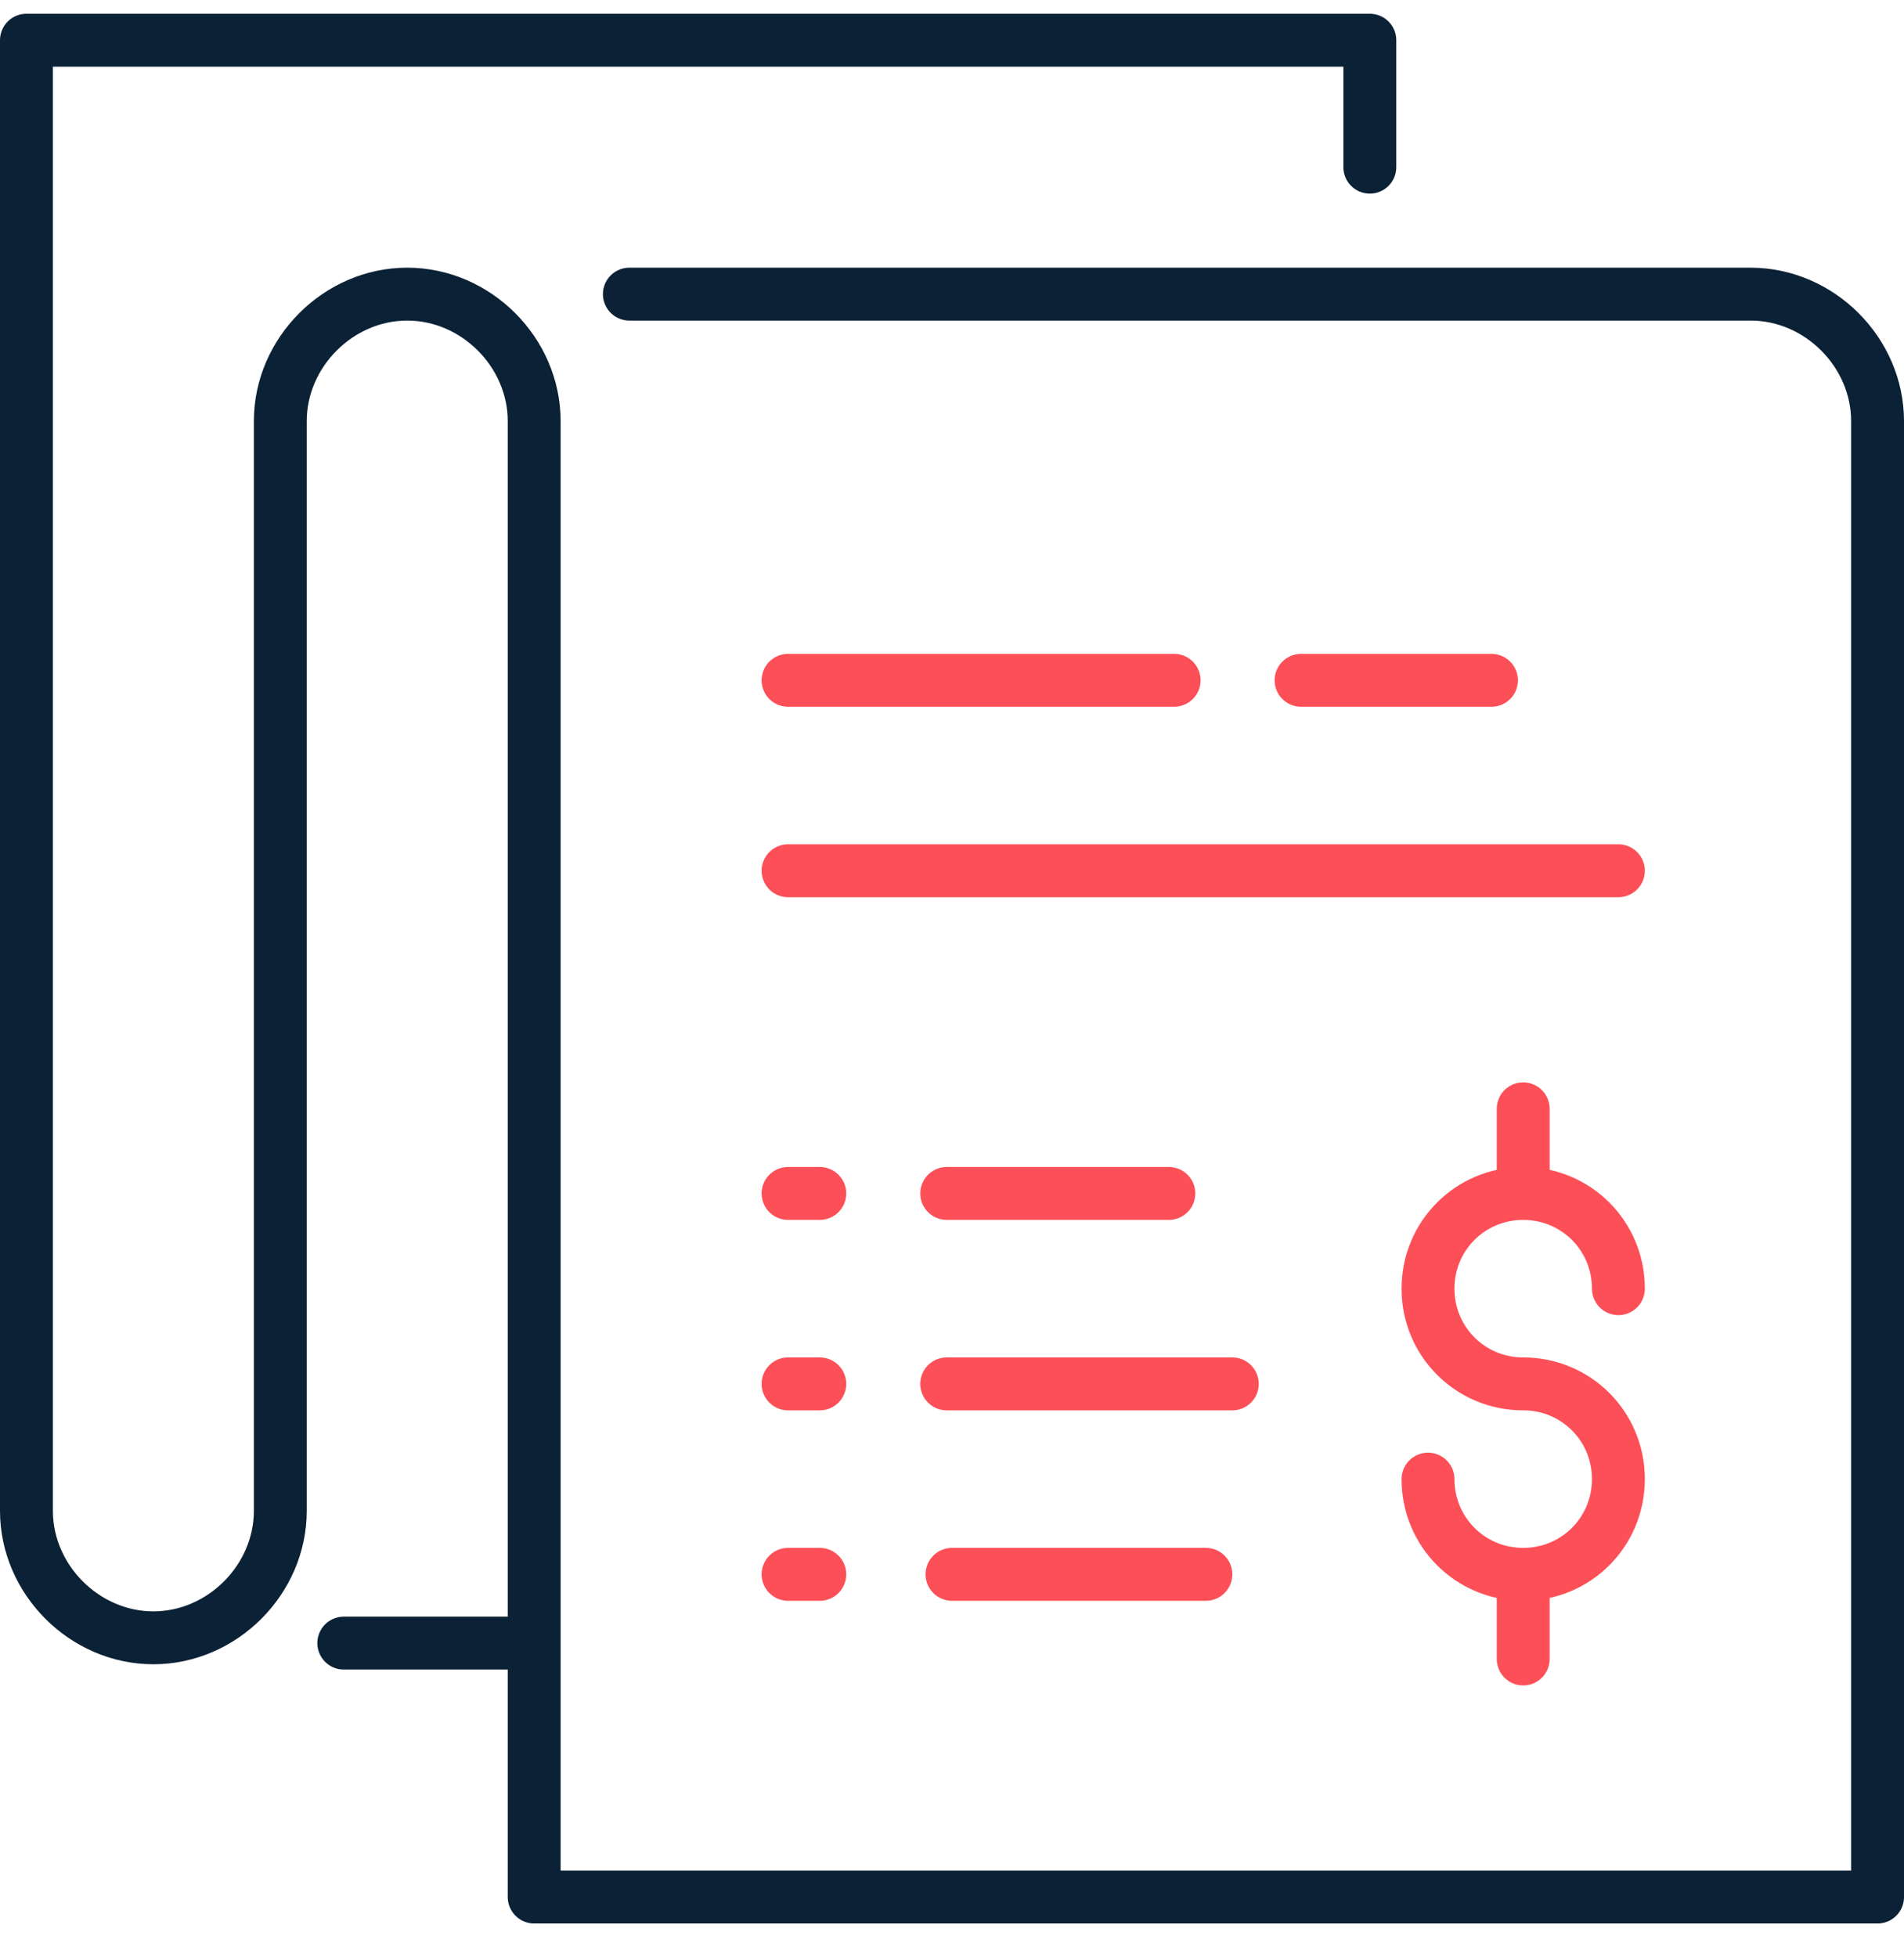 <svg xmlns="http://www.w3.org/2000/svg" width="36" height="37" viewBox="0 0 36 37">
    <g fill="none" fill-rule="evenodd" stroke-linecap="round" stroke-linejoin="round">
        <path stroke="#0B2135" d="M10.1 31.06H6.5m5.4-25.5h21.2c1.3 0 2.4 1.1 2.4 2.4v27.9H10.1V7.96c0-1.3-1.1-2.4-2.4-2.4-1.3 0-2.4 1.1-2.4 2.4v20.6c0 1.3-1.1 2.4-2.4 2.4-1.3 0-2.4-1.1-2.4-2.4V.76h25.4v2.4"/>
        <path stroke="#FD4F57" d="M15.5 29.76h-.6m0-3.6h.6m0-3.6h-.6m7.9 7.2H18m-.1-3.6h5.4m1.3-13.3h3.6m-13.3 0h7.3m-4.3 9.7h4.2m-7.2-6.1h15.7m-1.8 14.9v-1.6m0-7.2v-1.6m-1.8 7c0 1 .8 1.8 1.8 1.8s1.8-.8 1.8-1.8-.8-1.8-1.8-1.8-1.8-.8-1.8-1.8.8-1.8 1.8-1.8 1.8.8 1.8 1.8"/>
    </g>
</svg>
